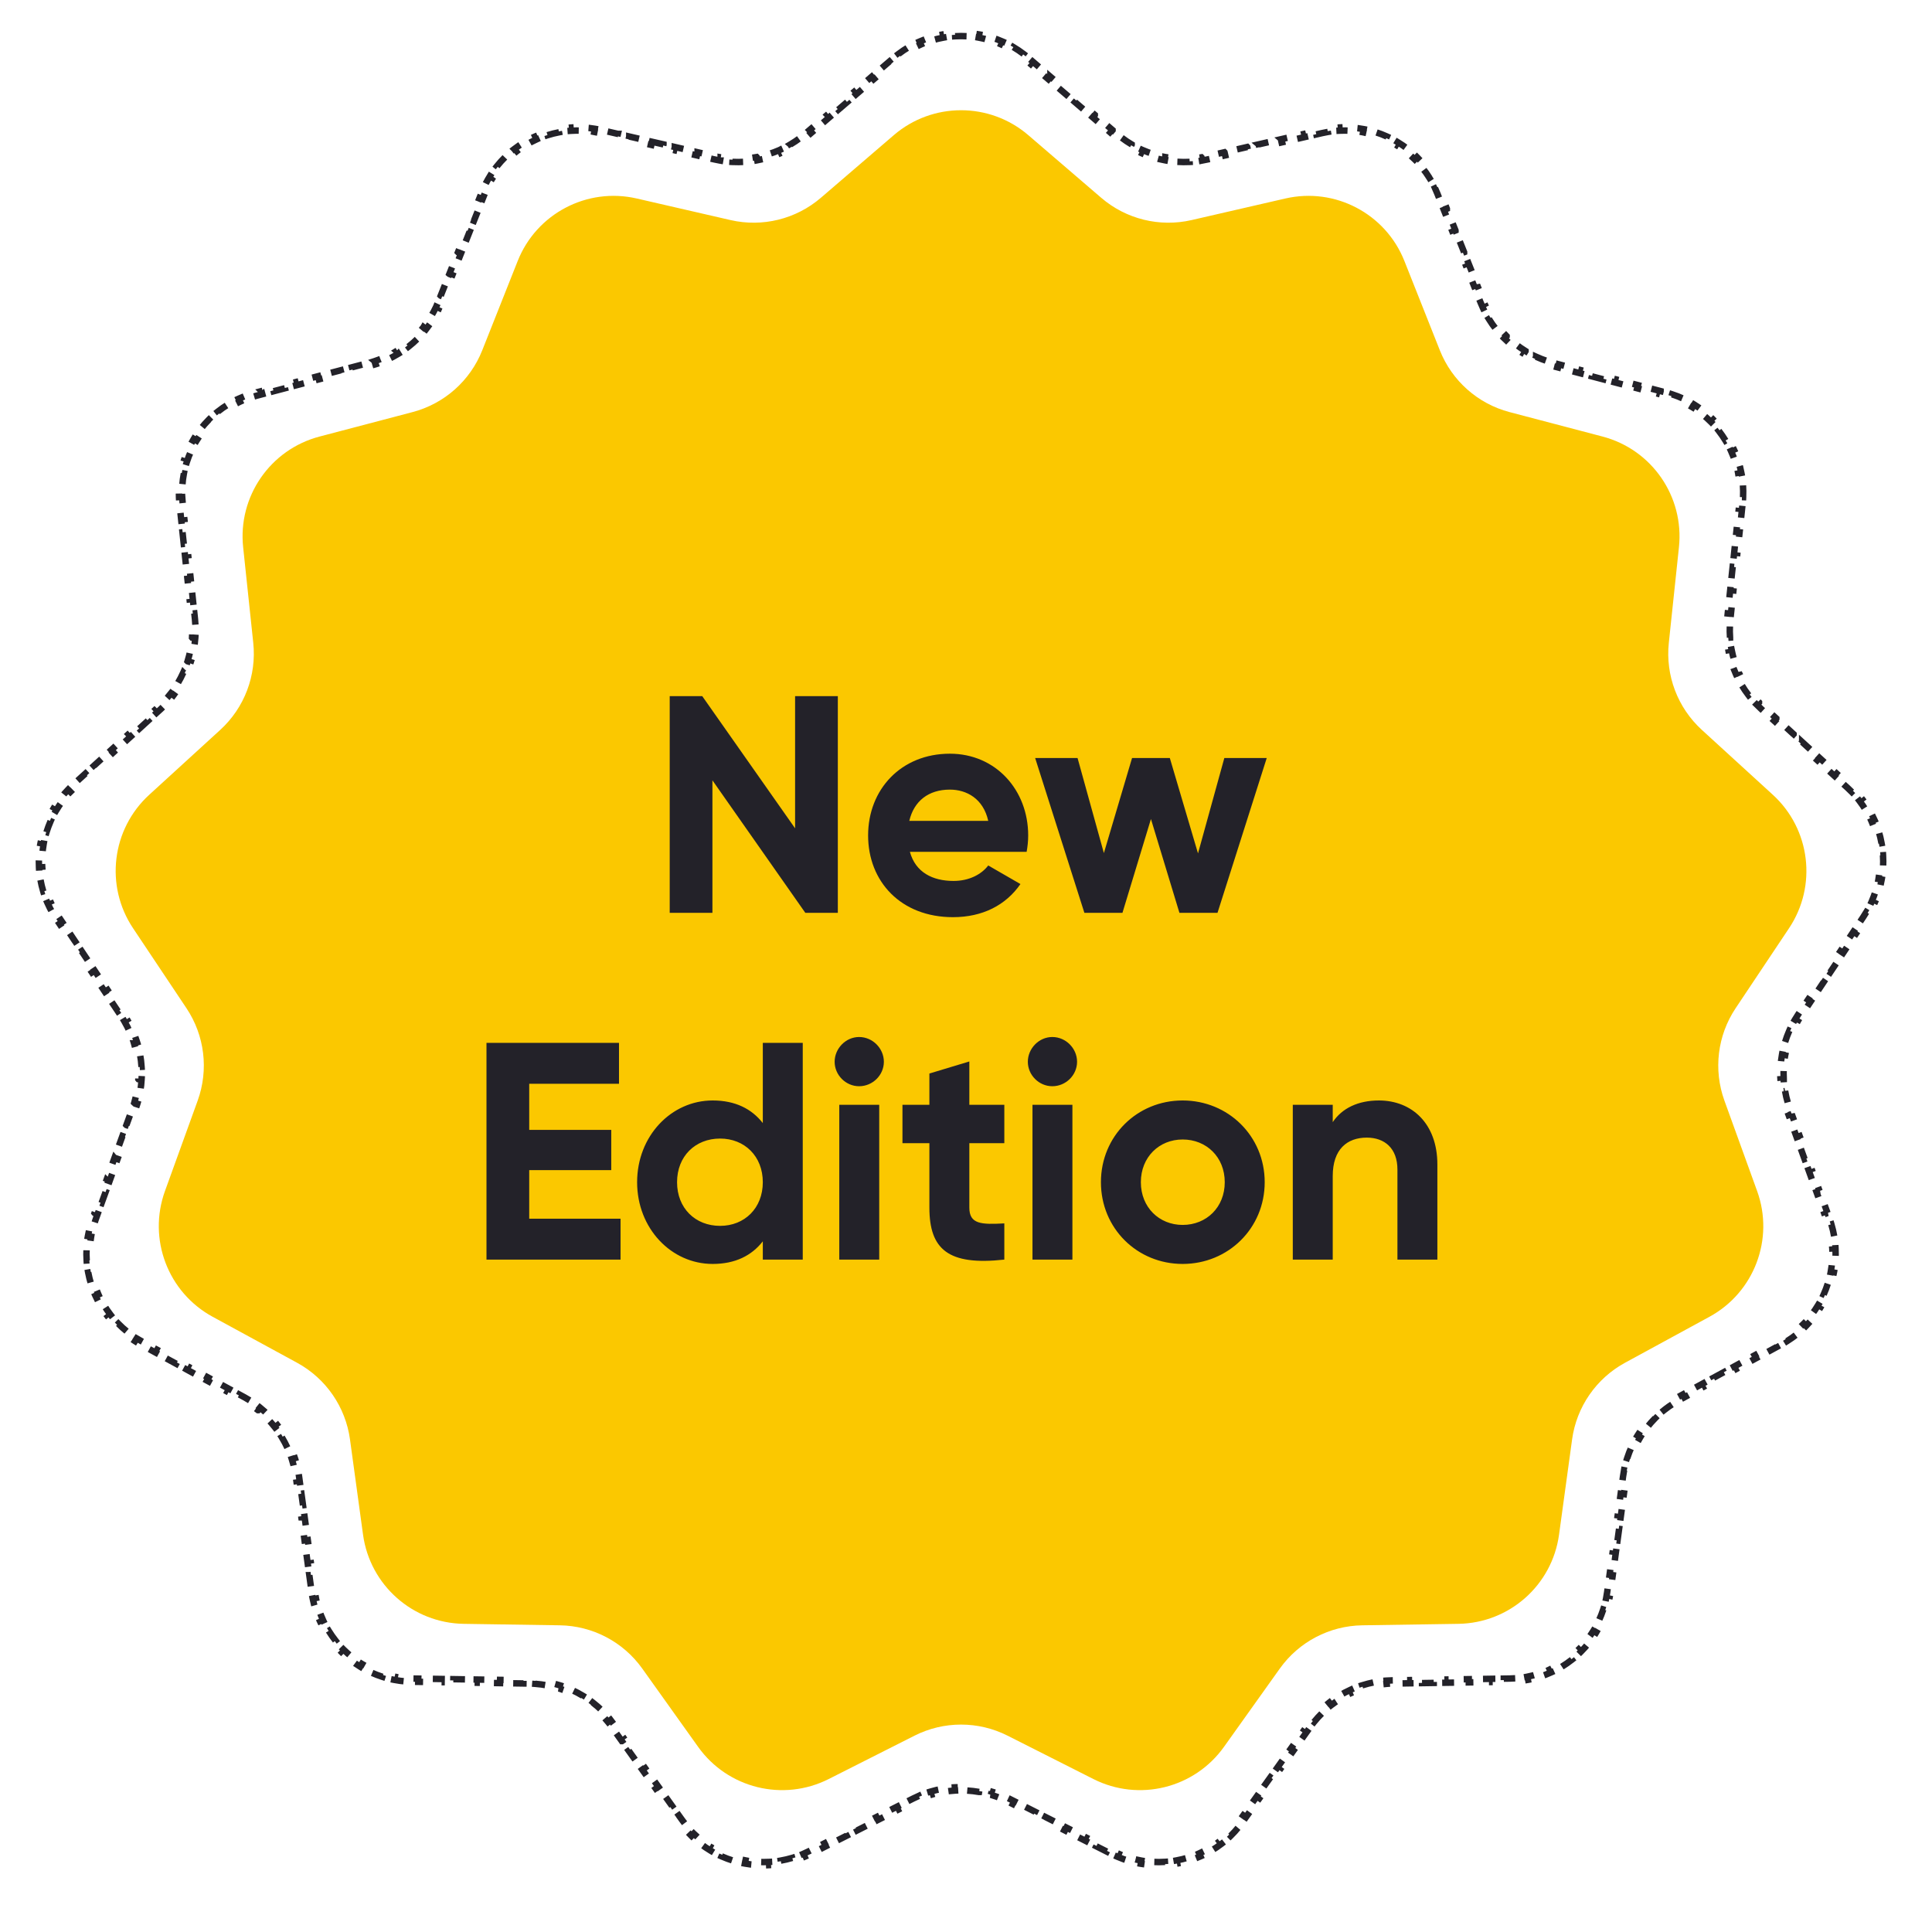 <svg width="117" height="117" viewBox="0 0 117 117" fill="none" xmlns="http://www.w3.org/2000/svg">
<path d="M54.128 8.184C56.47 6.173 59.93 6.173 62.272 8.184L66.689 11.978C68.196 13.272 70.228 13.773 72.163 13.327L77.838 12.021C80.847 11.328 83.91 12.936 85.049 15.805L87.197 21.218C87.93 23.064 89.497 24.451 91.417 24.956L97.049 26.437C100.035 27.221 102 30.069 101.675 33.139L101.062 38.93C100.853 40.905 101.596 42.861 103.062 44.201L107.36 48.129C109.639 50.212 110.056 53.646 108.342 56.213L105.108 61.056C104.005 62.708 103.753 64.785 104.429 66.653L106.41 72.129C107.46 75.032 106.233 78.267 103.522 79.743L98.408 82.528C96.664 83.478 95.475 85.201 95.205 87.168L94.414 92.937C93.995 95.996 91.406 98.29 88.319 98.338L82.496 98.427C80.511 98.458 78.657 99.43 77.504 101.047L74.123 105.788C72.33 108.301 68.971 109.129 66.216 107.737L61.019 105.111C59.246 104.215 57.154 104.215 55.381 105.111L50.184 107.737C47.429 109.129 44.069 108.301 42.277 105.788L38.895 101.047C37.742 99.43 35.889 98.458 33.904 98.427L28.081 98.338C24.994 98.29 22.405 95.996 21.985 92.937L21.195 87.168C20.925 85.201 19.736 83.478 17.992 82.528L12.878 79.743C10.167 78.267 8.94 75.032 9.99 72.129L11.971 66.653C12.647 64.785 12.395 62.708 11.292 61.056L8.058 56.213C6.343 53.646 6.761 50.212 9.039 48.129L13.338 44.201C14.804 42.861 15.546 40.905 15.337 38.93L14.725 33.139C14.4 30.069 16.365 27.221 19.351 26.437L24.983 24.956C26.903 24.451 28.47 23.064 29.203 21.218L31.351 15.805C32.49 12.936 35.553 11.328 38.562 12.021L44.237 13.327C46.172 13.773 48.204 13.272 49.711 11.978L54.128 8.184Z" fill="#FBC800"/>
<path d="M48.15 42.156V50.162L42.526 42.156H40.557V55.28H43.144V47.256L48.769 55.28H50.738V42.156H48.15ZM55.103 51.587H62.172C62.228 51.268 62.266 50.949 62.266 50.593C62.266 47.837 60.297 45.643 57.522 45.643C54.578 45.643 52.572 47.8 52.572 50.593C52.572 53.387 54.56 55.543 57.709 55.543C59.509 55.543 60.916 54.812 61.797 53.537L59.847 52.412C59.434 52.956 58.684 53.349 57.747 53.349C56.472 53.349 55.441 52.824 55.103 51.587ZM55.066 49.712C55.347 48.512 56.228 47.818 57.522 47.818C58.534 47.818 59.547 48.362 59.847 49.712H55.066ZM74.144 45.906L72.55 51.681L70.844 45.906H68.556L66.85 51.662L65.256 45.906H62.688L65.669 55.28H67.975L69.7 49.599L71.425 55.28H73.731L76.712 45.906H74.144ZM32.049 73.805V70.862H37.017V68.424H32.049V65.631H37.486V63.156H29.461V76.28H37.58V73.805H32.049ZM46.195 63.156V68.012C45.52 67.15 44.527 66.643 43.158 66.643C40.646 66.643 38.583 68.799 38.583 71.593C38.583 74.387 40.646 76.543 43.158 76.543C44.527 76.543 45.52 76.037 46.195 75.174V76.28H48.614V63.156H46.195ZM43.608 74.237C42.108 74.237 41.002 73.168 41.002 71.593C41.002 70.018 42.108 68.95 43.608 68.95C45.089 68.95 46.195 70.018 46.195 71.593C46.195 73.168 45.089 74.237 43.608 74.237ZM52.026 65.781C52.851 65.781 53.526 65.106 53.526 64.3C53.526 63.494 52.851 62.8 52.026 62.8C51.22 62.8 50.545 63.494 50.545 64.3C50.545 65.106 51.22 65.781 52.026 65.781ZM50.826 76.28H53.245V66.906H50.826V76.28ZM60.821 69.231V66.906H58.702V64.281L56.283 65.012V66.906H54.652V69.231H56.283V73.131C56.283 75.662 57.427 76.655 60.821 76.28V74.087C59.433 74.162 58.702 74.143 58.702 73.131V69.231H60.821ZM63.726 65.781C64.551 65.781 65.226 65.106 65.226 64.3C65.226 63.494 64.551 62.8 63.726 62.8C62.919 62.8 62.245 63.494 62.245 64.3C62.245 65.106 62.919 65.781 63.726 65.781ZM62.526 76.28H64.944V66.906H62.526V76.28ZM71.62 76.543C74.376 76.543 76.589 74.387 76.589 71.593C76.589 68.799 74.376 66.643 71.62 66.643C68.864 66.643 66.671 68.799 66.671 71.593C66.671 74.387 68.864 76.543 71.62 76.543ZM71.62 74.18C70.195 74.18 69.089 73.112 69.089 71.593C69.089 70.075 70.195 69.006 71.62 69.006C73.064 69.006 74.17 70.075 74.17 71.593C74.17 73.112 73.064 74.18 71.62 74.18ZM83.503 66.643C82.246 66.643 81.272 67.112 80.709 67.956V66.906H78.29V76.28H80.709V71.218C80.709 69.587 81.59 68.893 82.771 68.893C83.859 68.893 84.627 69.549 84.627 70.824V76.28H87.046V70.524C87.046 68.031 85.49 66.643 83.503 66.643Z" fill="#232229"/>
<path d="M39.487 8.585L40.179 8.743V8.744L40.135 8.935L40.824 9.094L40.868 8.903V8.902L41.558 9.062L41.515 9.252L42.204 9.411L42.248 9.221V9.22L42.938 9.379V9.38L42.895 9.57L43.239 9.649C43.362 9.678 43.486 9.702 43.609 9.723L43.642 9.53V9.529C43.883 9.57 44.126 9.597 44.368 9.609V9.61L44.358 9.806C44.61 9.818 44.861 9.816 45.111 9.8L45.099 9.604C45.342 9.588 45.584 9.557 45.823 9.513L45.824 9.514L45.859 9.706C46.106 9.66 46.351 9.6 46.591 9.525L46.533 9.339L46.532 9.338C46.762 9.267 46.989 9.184 47.21 9.086L47.218 9.082L47.297 9.261C47.526 9.159 47.75 9.044 47.967 8.916L47.867 8.748L47.866 8.747C48.075 8.624 48.277 8.487 48.472 8.339L48.473 8.34L48.592 8.495L48.885 8.258L49.153 8.027L49.025 7.879L49.024 7.878L49.562 7.417L49.562 7.418L49.69 7.566L50.227 7.104L50.1 6.957L50.099 6.956L50.636 6.494L50.637 6.495L50.765 6.644L51.302 6.183L51.174 6.034L51.173 6.033L51.711 5.572L51.839 5.721L52.376 5.26L52.248 5.111L52.784 4.649L52.785 4.65L52.913 4.798L53.45 4.337L53.322 4.188L53.859 3.728L53.987 3.876L54.256 3.646C54.347 3.567 54.44 3.492 54.534 3.42L54.416 3.266C54.614 3.115 54.818 2.977 55.028 2.853L55.128 3.021C55.335 2.898 55.548 2.79 55.765 2.694L55.687 2.517C55.913 2.417 56.144 2.331 56.379 2.26L56.435 2.445C56.665 2.376 56.898 2.32 57.132 2.278L57.097 2.086C57.34 2.042 57.585 2.014 57.831 2L57.842 2.194C58.08 2.18 58.319 2.18 58.558 2.194L58.568 2C58.814 2.014 59.059 2.043 59.302 2.086L59.269 2.278C59.503 2.32 59.736 2.376 59.965 2.445L60.02 2.26C60.255 2.331 60.486 2.417 60.713 2.517L60.636 2.694C60.853 2.79 61.066 2.898 61.273 3.021L61.371 2.853C61.581 2.977 61.785 3.115 61.983 3.266L61.866 3.42L62.145 3.646L62.413 3.876L62.539 3.728L63.076 4.188H63.077L62.95 4.337L63.487 4.798L63.614 4.65V4.649L64.151 5.11V5.111L64.024 5.26L64.561 5.721L64.689 5.572V5.571L65.226 6.033V6.034L65.099 6.183L65.636 6.644L65.763 6.495V6.494L66.3 6.956V6.957L66.173 7.104L66.71 7.566L66.838 7.418V7.417L67.375 7.878V7.879L67.247 8.027L67.516 8.258C67.611 8.34 67.709 8.419 67.809 8.495L67.927 8.34V8.339C68.122 8.488 68.324 8.624 68.533 8.747V8.748L68.434 8.916C68.651 9.044 68.874 9.159 69.103 9.261L69.182 9.082C69.405 9.181 69.634 9.266 69.867 9.338V9.339L69.81 9.525C70.05 9.6 70.294 9.66 70.541 9.706L70.576 9.514V9.513C70.815 9.557 71.057 9.588 71.301 9.604L71.289 9.8C71.539 9.816 71.79 9.818 72.042 9.806L72.032 9.61L72.031 9.609C72.274 9.597 72.516 9.57 72.758 9.529L72.759 9.53L72.791 9.723L73.161 9.649L73.506 9.57L73.462 9.38L73.461 9.379L74.151 9.22L74.152 9.221L74.195 9.411L74.886 9.252L74.842 9.062L75.531 8.902L75.532 8.903L75.575 9.094L76.266 8.935L76.222 8.744L76.221 8.743L76.912 8.585L76.955 8.775L77.645 8.617L77.602 8.427L77.601 8.426L78.291 8.267L78.292 8.268L78.336 8.458L79.025 8.299L78.981 8.108L79.671 7.949L79.672 7.95L79.716 8.141L80.061 8.061C80.178 8.034 80.295 8.011 80.412 7.991L80.379 7.799C80.624 7.757 80.869 7.731 81.113 7.719L81.123 7.913C81.363 7.901 81.602 7.903 81.839 7.92L81.852 7.727C82.099 7.744 82.343 7.774 82.584 7.82L82.548 8.012C82.783 8.056 83.015 8.116 83.242 8.188L83.3 8.001C83.535 8.075 83.766 8.164 83.99 8.266L83.91 8.443C84.128 8.542 84.34 8.652 84.544 8.775L84.644 8.609C84.854 8.736 85.059 8.874 85.254 9.025V9.026L85.135 9.181C85.323 9.327 85.502 9.484 85.673 9.652L85.809 9.513C85.983 9.685 86.147 9.868 86.302 10.062L86.151 10.184C86.299 10.369 86.437 10.564 86.564 10.769L86.728 10.666C86.857 10.873 86.974 11.09 87.079 11.315L86.904 11.398L87.046 11.727L87.177 12.057L87.357 11.984L87.619 12.642V12.643L87.438 12.714L87.699 13.372L87.88 13.3L88.142 13.957V13.958L87.96 14.03L88.222 14.688L88.402 14.616L88.664 15.273V15.274L88.482 15.347L88.744 16.005L88.925 15.933L89.186 16.59V16.591L89.005 16.663L89.267 17.32L89.448 17.249V17.248L89.709 17.905V17.906L89.527 17.979L89.658 18.308C89.705 18.425 89.755 18.541 89.808 18.654L89.983 18.571C90.087 18.793 90.204 19.008 90.331 19.214V19.215L90.165 19.317C90.297 19.532 90.442 19.737 90.598 19.934L90.75 19.812C90.902 20.004 91.065 20.185 91.237 20.356V20.357L91.1 20.496C91.278 20.674 91.466 20.84 91.664 20.995L91.784 20.842V20.841C91.976 20.992 92.176 21.131 92.385 21.259V21.26L92.282 21.426C92.496 21.557 92.718 21.675 92.947 21.781L93.028 21.605V21.604C93.249 21.705 93.476 21.794 93.709 21.87V21.871L93.648 22.057L94.01 22.163L94.353 22.253L94.401 22.064V22.064L95.086 22.244L95.037 22.433L95.722 22.613L95.77 22.424L96.456 22.604V22.605L96.406 22.793L97.091 22.973L97.14 22.784L97.824 22.964L97.776 23.153L98.461 23.333L98.51 23.145L99.194 23.324L99.145 23.513L99.83 23.693L99.879 23.504L100.564 23.684V23.685L100.515 23.873L100.857 23.963C100.974 23.993 101.088 24.028 101.201 24.064L101.261 23.88C101.497 23.957 101.727 24.046 101.948 24.148L101.867 24.326C102.085 24.427 102.295 24.541 102.497 24.665L102.599 24.5C102.809 24.63 103.011 24.77 103.203 24.923L103.083 25.076C103.27 25.225 103.449 25.385 103.616 25.554L103.754 25.416C103.928 25.591 104.09 25.777 104.241 25.971L104.089 26.091C104.236 26.279 104.371 26.476 104.495 26.68L104.661 26.578C104.789 26.789 104.904 27.007 105.007 27.231L104.83 27.312C104.929 27.529 105.014 27.752 105.087 27.98L105.272 27.921C105.347 28.155 105.407 28.394 105.454 28.637L105.264 28.674C105.308 28.907 105.34 29.143 105.357 29.383L105.551 29.369C105.568 29.612 105.571 29.858 105.56 30.106L105.366 30.099L105.339 30.456L105.302 30.808L105.495 30.827L105.421 31.532L105.227 31.512L105.152 32.216L105.347 32.236L105.271 32.94L105.078 32.92L105.004 33.624L105.197 33.645L105.123 34.349L104.929 34.328L104.854 35.032L105.049 35.053L104.974 35.756L104.78 35.736L104.705 36.44L104.899 36.461L104.825 37.165L104.631 37.145L104.594 37.496C104.58 37.621 104.571 37.747 104.565 37.872L104.76 37.882C104.748 38.126 104.752 38.37 104.769 38.611V38.612L104.573 38.626C104.591 38.877 104.623 39.127 104.67 39.373L104.861 39.337C104.907 39.577 104.967 39.813 105.04 40.045V40.046L104.854 40.103C104.929 40.343 105.017 40.579 105.12 40.809L105.299 40.728V40.727C105.398 40.95 105.511 41.166 105.636 41.376V41.377L105.468 41.477C105.596 41.693 105.738 41.901 105.892 42.101L106.046 41.981V41.98C106.194 42.173 106.353 42.358 106.524 42.533V42.534L106.385 42.67L106.655 42.933L106.917 43.171L107.049 43.027V43.026L107.571 43.504V43.505L107.439 43.648L107.962 44.127L108.094 43.982V43.981L108.616 44.459V44.46L108.484 44.605L109.007 45.082L109.139 44.938V44.937L109.661 45.415H109.662L109.53 45.56L110.053 46.037L110.184 45.893L110.706 46.37H110.707L110.575 46.515L111.098 46.992L111.229 46.848L111.751 47.325H111.752L111.62 47.47L111.882 47.708C111.971 47.789 112.057 47.873 112.14 47.958L112.277 47.822C112.451 48 112.612 48.186 112.761 48.38L112.607 48.499C112.754 48.69 112.887 48.888 113.008 49.092L113.174 48.992C113.3 49.206 113.413 49.425 113.513 49.649L113.335 49.728C113.432 49.947 113.515 50.171 113.585 50.398L113.771 50.342C113.843 50.578 113.9 50.817 113.944 51.06L113.755 51.094C113.798 51.329 113.826 51.566 113.841 51.805L114.034 51.793C114.049 52.038 114.051 52.284 114.037 52.53L113.843 52.52C113.829 52.758 113.802 52.996 113.761 53.231L113.952 53.264C113.91 53.505 113.852 53.745 113.78 53.982L113.595 53.927C113.526 54.154 113.444 54.378 113.348 54.599L113.526 54.677C113.429 54.901 113.315 55.119 113.189 55.334L113.023 55.236L112.833 55.54L112.637 55.834L112.798 55.942L112.405 56.531L112.243 56.423L111.85 57.012L112.012 57.119L111.619 57.709L111.457 57.601L111.063 58.19L111.226 58.298L110.832 58.886L110.67 58.778L110.277 59.367L110.438 59.475L110.046 60.063L109.884 59.956L109.491 60.545L109.652 60.652L109.259 61.241L109.098 61.134L108.901 61.428C108.831 61.532 108.764 61.639 108.701 61.747L108.868 61.846C108.744 62.057 108.635 62.275 108.537 62.497L108.358 62.419C108.257 62.65 108.17 62.886 108.097 63.125L108.283 63.183C108.212 63.416 108.155 63.653 108.111 63.893L107.919 63.857C107.874 64.105 107.844 64.355 107.828 64.606L108.022 64.617C108.007 64.857 108.008 65.099 108.021 65.34V65.349L107.825 65.359C107.839 65.609 107.867 65.859 107.91 66.107L108.103 66.074V66.073C108.144 66.312 108.2 66.55 108.27 66.785V66.786L108.082 66.842L108.2 67.199L108.32 67.532L108.504 67.466V67.465L108.745 68.131V68.132L108.562 68.198L108.803 68.864L108.985 68.798L109.226 69.463H109.227L109.043 69.53L109.284 70.195L109.467 70.129L109.708 70.795L109.525 70.861L109.766 71.527L109.949 71.461V71.46L110.189 72.127H110.19L110.007 72.193L110.247 72.858L110.43 72.792L110.671 73.458H110.672L110.488 73.524L110.608 73.857C110.649 73.97 110.687 74.084 110.721 74.198L110.906 74.143C110.977 74.381 111.034 74.621 111.075 74.861L110.884 74.894C110.925 75.131 110.951 75.369 110.963 75.606L111.156 75.596C111.169 75.843 111.167 76.089 111.15 76.333L110.957 76.321C110.941 76.56 110.911 76.797 110.867 77.031L111.058 77.066C111.012 77.309 110.952 77.548 110.878 77.783L110.693 77.726C110.622 77.953 110.537 78.177 110.439 78.394L110.616 78.474C110.516 78.698 110.402 78.917 110.275 79.129L110.108 79.029C109.986 79.234 109.852 79.432 109.706 79.621L109.859 79.739C109.709 79.933 109.547 80.118 109.373 80.295L109.235 80.16C109.069 80.329 108.893 80.49 108.705 80.64L108.826 80.791C108.635 80.944 108.434 81.086 108.223 81.218L108.121 81.054L107.812 81.233L107.5 81.403L107.594 81.574L106.972 81.913L106.879 81.742L106.257 82.08L106.35 82.251L105.728 82.59L105.635 82.419L105.014 82.758L105.105 82.929L104.484 83.267L104.392 83.097L103.77 83.435L103.862 83.606L103.24 83.944L103.147 83.773L102.526 84.112L102.618 84.283L101.998 84.622L101.904 84.451L101.594 84.62C101.483 84.68 101.374 84.744 101.268 84.811L101.371 84.976C101.163 85.105 100.964 85.246 100.774 85.397L100.652 85.245C100.455 85.403 100.269 85.571 100.093 85.749L100.231 85.887C100.06 86.06 99.898 86.243 99.748 86.435L99.595 86.315C99.44 86.513 99.297 86.721 99.167 86.936L99.334 87.037C99.208 87.245 99.093 87.46 98.991 87.682L98.814 87.602C98.71 87.829 98.619 88.064 98.542 88.304L98.728 88.363C98.653 88.594 98.591 88.83 98.544 89.07L98.353 89.033L98.291 89.405L98.243 89.756L98.436 89.781L98.34 90.483L98.147 90.457L98.051 91.158L98.243 91.185L98.147 91.887L97.954 91.86L97.858 92.561L98.051 92.587L97.955 93.289L97.762 93.263L97.666 93.964L97.858 93.99L97.763 94.691L97.569 94.666L97.474 95.367L97.666 95.393L97.57 96.094L97.377 96.068L97.329 96.419C97.313 96.538 97.293 96.656 97.27 96.772L97.46 96.81C97.412 97.054 97.35 97.292 97.275 97.524L97.091 97.466C97.017 97.694 96.929 97.917 96.83 98.132L97.006 98.213C96.902 98.438 96.787 98.655 96.658 98.864L96.493 98.763C96.368 98.967 96.231 99.163 96.083 99.35L96.235 99.47C96.082 99.663 95.918 99.848 95.743 100.021L95.606 99.884C95.438 100.052 95.259 100.211 95.071 100.358L95.19 100.511C94.997 100.663 94.795 100.804 94.584 100.933L94.483 100.767C94.28 100.891 94.069 101.003 93.852 101.103L93.932 101.279C93.709 101.381 93.479 101.47 93.243 101.546L93.185 101.362C92.959 101.435 92.727 101.494 92.491 101.54L92.527 101.73C92.288 101.777 92.044 101.81 91.796 101.828L91.782 101.635L91.424 101.651L91.07 101.656L91.072 101.851L90.364 101.861L90.362 101.667L89.654 101.678L89.657 101.873L88.948 101.884L88.946 101.689L88.238 101.7L88.24 101.895L87.532 101.905L87.53 101.711L86.823 101.722L86.825 101.916L86.117 101.927L86.115 101.732L85.407 101.743L85.41 101.938L84.702 101.949L84.699 101.755L84.345 101.76C84.219 101.762 84.094 101.767 83.969 101.776L83.981 101.971C83.738 101.989 83.496 102.021 83.259 102.067L83.222 101.876C82.974 101.924 82.73 101.987 82.491 102.062L82.551 102.248C82.318 102.322 82.089 102.408 81.867 102.509L81.788 102.332C81.559 102.436 81.336 102.553 81.121 102.683L81.221 102.849C81.012 102.974 80.81 103.112 80.617 103.262L80.499 103.107C80.301 103.261 80.111 103.427 79.931 103.604L80.067 103.742C79.894 103.912 79.73 104.092 79.576 104.283L79.425 104.161L79.197 104.462L78.991 104.75L79.15 104.863L78.739 105.439L78.58 105.326L78.169 105.902L78.328 106.017L77.917 106.593L77.758 106.479L77.347 107.056L77.506 107.169L77.095 107.745L76.936 107.632L76.524 108.208L76.684 108.322L76.272 108.898L76.113 108.785L75.702 109.361L75.861 109.475L75.45 110.051L75.292 109.938L75.086 110.226C75.016 110.323 74.944 110.419 74.869 110.512L75.02 110.633C74.865 110.827 74.699 111.009 74.524 111.18L74.389 111.041C74.217 111.209 74.037 111.366 73.849 111.511L73.966 111.663C73.77 111.814 73.566 111.953 73.356 112.078L73.256 111.912C73.05 112.034 72.838 112.145 72.621 112.241L72.699 112.419C72.474 112.519 72.243 112.605 72.008 112.678L71.95 112.493C71.722 112.564 71.49 112.621 71.256 112.664L71.29 112.854C71.048 112.899 70.804 112.93 70.558 112.946L70.546 112.753C70.427 112.761 70.308 112.765 70.189 112.766L69.83 112.757L69.819 112.95C69.575 112.937 69.33 112.909 69.086 112.866L69.119 112.676C68.886 112.635 68.653 112.581 68.423 112.512L68.366 112.697C68.132 112.627 67.901 112.542 67.673 112.443L67.75 112.266C67.641 112.218 67.533 112.168 67.426 112.114L67.11 111.954L67.022 112.128L66.39 111.809L66.478 111.635L65.847 111.315L65.758 111.489L65.126 111.17L65.215 110.996L64.582 110.677L64.494 110.851L63.862 110.531L63.95 110.357L63.318 110.038L63.23 110.212L62.599 109.893L62.687 109.719L62.055 109.399L61.967 109.573L61.335 109.254L61.423 109.08L61.107 108.921L60.766 108.761L60.688 108.939H60.688C60.463 108.842 60.233 108.758 60.001 108.688H60.002L60.059 108.501C59.817 108.428 59.572 108.37 59.325 108.326L59.291 108.519H59.29C59.05 108.476 58.807 108.448 58.565 108.434H58.565L58.577 108.238C58.326 108.224 58.074 108.224 57.823 108.238L57.835 108.434C57.592 108.448 57.35 108.476 57.109 108.519L57.075 108.326C56.828 108.37 56.583 108.428 56.342 108.501L56.398 108.688C56.166 108.758 55.937 108.842 55.712 108.939L55.635 108.761L55.293 108.921L54.977 109.08L55.065 109.254L54.433 109.573L54.346 109.399L53.714 109.719L53.801 109.893L53.169 110.212L53.081 110.038L52.449 110.357L52.537 110.531L51.905 110.851L51.817 110.677L51.185 110.996L51.273 111.17L50.641 111.489L50.554 111.315L49.922 111.635L50.009 111.809L49.377 112.128L49.29 111.954L48.975 112.114C48.867 112.168 48.758 112.218 48.649 112.266L48.727 112.443C48.498 112.542 48.267 112.627 48.033 112.697L47.977 112.512C47.747 112.581 47.515 112.635 47.281 112.676L47.313 112.866C47.07 112.909 46.825 112.937 46.58 112.95L46.57 112.757C46.451 112.763 46.331 112.766 46.212 112.766L45.855 112.753L45.842 112.946C45.596 112.93 45.351 112.899 45.109 112.854L45.145 112.664C44.91 112.621 44.677 112.564 44.449 112.493L44.392 112.678C44.157 112.605 43.926 112.519 43.7 112.419L43.779 112.241C43.562 112.145 43.35 112.034 43.145 111.912L43.044 112.078C42.833 111.953 42.63 111.814 42.434 111.663L42.552 111.511C42.364 111.366 42.184 111.209 42.012 111.041L41.875 111.18C41.7 111.009 41.535 110.827 41.379 110.633L41.531 110.512C41.457 110.419 41.384 110.323 41.315 110.226L41.108 109.938L40.949 110.051L40.538 109.475L40.697 109.361L40.286 108.785L40.127 108.898L39.716 108.322L39.875 108.208L39.464 107.632L39.306 107.745H39.305L38.894 107.169L39.053 107.056L38.642 106.479L38.482 106.593L38.071 106.017L38.231 105.902L37.82 105.326L37.661 105.439H37.66L37.249 104.863H37.25L37.409 104.75L37.203 104.462L36.976 104.161L36.823 104.283C36.669 104.092 36.505 103.912 36.332 103.742H36.333L36.47 103.604C36.29 103.427 36.099 103.261 35.901 103.107L35.782 103.262C35.589 103.112 35.387 102.974 35.179 102.849L35.279 102.683C35.064 102.553 34.841 102.436 34.612 102.332L34.532 102.509C34.31 102.408 34.082 102.322 33.849 102.248H33.85L33.909 102.062C33.67 101.987 33.426 101.924 33.179 101.876L33.142 102.067H33.141C32.903 102.021 32.661 101.989 32.417 101.971L32.432 101.776C32.307 101.767 32.181 101.762 32.056 101.76L31.701 101.755L31.698 101.949H31.697L30.989 101.938H30.99L30.993 101.743L30.285 101.732L30.281 101.928L29.574 101.916L29.577 101.722L28.869 101.711L28.866 101.905L28.158 101.895L28.162 101.7L27.454 101.689L27.451 101.884L26.742 101.873H26.743L26.746 101.678L26.038 101.667L26.035 101.861L25.327 101.851L25.33 101.656L24.976 101.651L24.618 101.635L24.604 101.828C24.355 101.81 24.111 101.777 23.871 101.73L23.909 101.54C23.673 101.494 23.442 101.435 23.216 101.362L23.156 101.546C22.921 101.47 22.691 101.381 22.468 101.279L22.549 101.103C22.331 101.003 22.12 100.891 21.917 100.767L21.815 100.933C21.605 100.804 21.402 100.663 21.209 100.511L21.329 100.358C21.142 100.211 20.963 100.052 20.794 99.884L20.656 100.021C20.482 99.847 20.317 99.663 20.164 99.47L20.317 99.35C20.17 99.163 20.032 98.967 19.907 98.763L19.741 98.864C19.613 98.655 19.497 98.438 19.394 98.213L19.57 98.132C19.471 97.917 19.384 97.694 19.31 97.466L19.124 97.524C19.049 97.292 18.988 97.054 18.939 96.81L19.13 96.772C19.107 96.656 19.088 96.538 19.071 96.419L19.023 96.068L18.828 96.095L18.732 95.394H18.733L18.927 95.367L18.83 94.666L18.636 94.692L18.54 93.991L18.734 93.964L18.639 93.263L18.444 93.288L18.348 92.588L18.542 92.561L18.446 91.86L18.253 91.887H18.252L18.156 91.185L18.35 91.158L18.254 90.457L18.06 90.483L17.964 89.781L18.157 89.756L18.109 89.405L18.048 89.033L17.855 89.07C17.808 88.83 17.746 88.594 17.672 88.363L17.858 88.304C17.781 88.064 17.69 87.829 17.586 87.602L17.408 87.682C17.307 87.46 17.192 87.245 17.065 87.037L17.233 86.936C17.103 86.721 16.96 86.513 16.806 86.315L16.651 86.435C16.502 86.243 16.34 86.06 16.168 85.887L16.308 85.749C16.132 85.571 15.945 85.403 15.748 85.245L15.626 85.397H15.625C15.435 85.246 15.236 85.105 15.028 84.976L15.133 84.811C15.027 84.744 14.917 84.68 14.807 84.62L14.496 84.451L14.402 84.622H14.401L13.78 84.283L13.874 84.112L13.252 83.773L13.159 83.945H13.158L12.536 83.606L12.631 83.435L12.009 83.097L11.914 83.268L11.294 82.929L11.387 82.758L10.766 82.419L10.672 82.59L10.05 82.251L10.144 82.08L9.521 81.742L9.428 81.913L8.806 81.574L8.9 81.403L8.589 81.233L8.279 81.054L8.176 81.217C7.965 81.085 7.764 80.944 7.573 80.791L7.695 80.64C7.508 80.49 7.331 80.329 7.165 80.16L7.026 80.295C6.853 80.118 6.69 79.933 6.54 79.739L6.694 79.621C6.548 79.432 6.413 79.234 6.291 79.029L6.124 79.129C5.997 78.917 5.884 78.698 5.783 78.474L5.961 78.394C5.863 78.177 5.778 77.953 5.707 77.726L5.521 77.783C5.448 77.548 5.387 77.309 5.342 77.066L5.533 77.031C5.489 76.797 5.459 76.56 5.443 76.321L5.249 76.333C5.233 76.089 5.23 75.843 5.243 75.596L5.438 75.606C5.45 75.369 5.476 75.131 5.517 74.894L5.324 74.861C5.366 74.621 5.422 74.381 5.493 74.143L5.68 74.197L5.792 73.857L5.912 73.524L5.729 73.458L5.728 73.457L5.969 72.792L6.152 72.858L6.394 72.193L6.21 72.127L6.209 72.126L6.45 71.46L6.451 71.461L6.635 71.527L6.875 70.861L6.691 70.795L6.932 70.128L6.933 70.129L7.116 70.195L7.357 69.529L7.174 69.463L7.173 69.462L7.414 68.798L7.598 68.864L7.839 68.198L7.655 68.132L7.654 68.131L7.896 67.466L8.079 67.532L8.2 67.199C8.243 67.081 8.282 66.962 8.317 66.842L8.131 66.786L8.13 66.785C8.2 66.55 8.254 66.312 8.296 66.073L8.297 66.074L8.489 66.107C8.532 65.859 8.562 65.609 8.575 65.359L8.38 65.349L8.379 65.348C8.392 65.104 8.392 64.86 8.377 64.617L8.572 64.606C8.557 64.355 8.526 64.105 8.481 63.857L8.289 63.893H8.288C8.245 63.653 8.187 63.416 8.116 63.183H8.117L8.304 63.125C8.231 62.886 8.143 62.65 8.042 62.419L7.862 62.497C7.765 62.275 7.654 62.058 7.53 61.847L7.699 61.747C7.636 61.639 7.569 61.532 7.499 61.428L7.303 61.134L7.141 61.241L6.747 60.652L6.909 60.545L6.517 59.956L6.354 60.063L5.961 59.475L6.123 59.367L5.729 58.778L5.567 58.886L5.174 58.297L5.337 58.19L4.943 57.601L4.78 57.709L4.388 57.119L4.551 57.012L4.157 56.423L3.994 56.531L3.602 55.942L3.764 55.834L3.567 55.54L3.377 55.236L3.21 55.334C3.084 55.119 2.971 54.9 2.873 54.676L3.053 54.599C2.956 54.378 2.874 54.154 2.806 53.927L2.619 53.982C2.548 53.745 2.49 53.505 2.447 53.264L2.64 53.231C2.598 52.996 2.571 52.758 2.558 52.52L2.362 52.53C2.349 52.284 2.35 52.038 2.365 51.793L2.56 51.805C2.574 51.566 2.603 51.329 2.646 51.094L2.454 51.06C2.497 50.824 2.552 50.59 2.622 50.36L2.628 50.342L2.815 50.398C2.885 50.171 2.969 49.947 3.065 49.728L2.887 49.649C2.986 49.425 3.099 49.206 3.226 48.992L3.393 49.092C3.513 48.888 3.647 48.69 3.793 48.499L3.639 48.38C3.787 48.186 3.949 48 4.122 47.822L4.261 47.958L4.519 47.708L4.779 47.47L4.647 47.325L5.171 46.848L5.303 46.992L5.825 46.515L5.693 46.37L6.216 45.893L6.348 46.037L6.87 45.56L6.738 45.415L7.261 44.937L7.262 44.938L7.393 45.082L7.916 44.605L7.784 44.46L7.783 44.459L8.306 43.981L8.307 43.982L8.438 44.127L8.961 43.648L8.829 43.505L8.828 43.504L9.351 43.026L9.352 43.027L9.483 43.171L9.745 42.933C9.838 42.848 9.928 42.76 10.016 42.67L9.876 42.534L9.875 42.533C9.962 42.444 10.047 42.352 10.129 42.258L10.354 41.981L10.509 42.101C10.662 41.901 10.803 41.693 10.932 41.477L10.765 41.377L10.764 41.376C10.889 41.166 11.001 40.95 11.101 40.727L11.102 40.728L11.279 40.809C11.382 40.579 11.472 40.343 11.547 40.103L11.36 40.046L11.359 40.045C11.432 39.813 11.492 39.576 11.537 39.336L11.538 39.337L11.73 39.373C11.777 39.127 11.809 38.877 11.826 38.626L11.632 38.612L11.631 38.611C11.648 38.37 11.651 38.126 11.64 37.882L11.835 37.872C11.829 37.747 11.82 37.621 11.807 37.496L11.77 37.145L11.574 37.165L11.5 36.461L11.694 36.44L11.62 35.736L11.426 35.756L11.351 35.053L11.546 35.032L11.472 34.328L11.276 34.349L11.202 33.644L11.396 33.624L11.322 32.92L11.128 32.94L11.053 32.236L11.248 32.216L11.173 31.512L10.979 31.532H10.979L10.904 30.827L11.099 30.808L11.062 30.456L11.034 30.099L10.84 30.106C10.828 29.858 10.831 29.612 10.849 29.369L11.043 29.383C11.06 29.143 11.091 28.907 11.136 28.674L10.945 28.637C10.992 28.394 11.052 28.154 11.127 27.921L11.312 27.98C11.385 27.752 11.472 27.529 11.57 27.312L11.393 27.231C11.495 27.007 11.611 26.789 11.738 26.578L11.905 26.68C12.029 26.476 12.165 26.279 12.312 26.091L12.157 25.971C12.309 25.777 12.472 25.591 12.646 25.416L12.784 25.554C12.952 25.385 13.13 25.225 13.317 25.076L13.196 24.923C13.388 24.77 13.59 24.629 13.801 24.499L13.903 24.665C14.105 24.541 14.315 24.427 14.533 24.326L14.451 24.148C14.673 24.046 14.902 23.956 15.139 23.879L15.199 24.064L15.543 23.963L15.886 23.873L15.836 23.685L15.835 23.684L16.52 23.504L16.57 23.693L17.255 23.513L17.205 23.324L17.89 23.145L17.939 23.333L18.624 23.153L18.574 22.964L19.26 22.784L19.31 22.973L19.994 22.793L19.944 22.605L19.943 22.604L20.629 22.424L20.679 22.613L21.363 22.433L21.314 22.244L21.998 22.064L22.048 22.253L22.391 22.163C22.512 22.131 22.633 22.096 22.752 22.057L22.691 21.871L22.69 21.87C22.924 21.794 23.151 21.705 23.371 21.604L23.372 21.605L23.453 21.781C23.682 21.675 23.904 21.557 24.118 21.426L24.016 21.26L24.015 21.259C24.121 21.194 24.225 21.127 24.327 21.056L24.615 20.842L24.736 20.995C24.934 20.84 25.123 20.673 25.301 20.496L25.163 20.357L25.162 20.356C25.332 20.187 25.494 20.008 25.645 19.819L25.649 19.812L25.803 19.934C25.958 19.737 26.103 19.532 26.235 19.317L26.069 19.215L26.068 19.214C26.195 19.009 26.311 18.797 26.414 18.576L26.416 18.571L26.593 18.654L26.742 18.308L26.873 17.979L26.691 17.906L26.69 17.905L26.951 17.248L26.952 17.249L27.134 17.32L27.395 16.663L27.214 16.591L27.213 16.59L27.475 15.933L27.656 16.005L27.918 15.347L27.736 15.274L27.735 15.273L27.997 14.616L28.179 14.688L28.44 14.03L28.259 13.958L28.258 13.957L28.52 13.3L28.701 13.372L28.963 12.714L28.781 12.643L28.78 12.642L29.042 11.984L29.224 12.057L29.355 11.727C29.399 11.616 29.446 11.506 29.496 11.398L29.32 11.315C29.389 11.167 29.463 11.022 29.542 10.882L29.671 10.666L29.837 10.769C29.963 10.564 30.101 10.369 30.249 10.184L30.097 10.062C30.251 9.869 30.416 9.685 30.591 9.513L30.727 9.652C30.898 9.484 31.078 9.327 31.266 9.181L31.146 9.026L31.145 9.025C31.34 8.874 31.544 8.736 31.755 8.609L31.856 8.775C32.061 8.652 32.273 8.542 32.49 8.443L32.409 8.266C32.627 8.167 32.851 8.08 33.08 8.007L33.1 8.001L33.158 8.188C33.385 8.116 33.617 8.056 33.852 8.012L33.815 7.82C34.056 7.774 34.301 7.744 34.548 7.727L34.562 7.92C34.798 7.903 35.037 7.901 35.277 7.913L35.286 7.719C35.53 7.731 35.775 7.757 36.02 7.799L35.988 7.991L36.34 8.061L36.685 8.141L36.728 7.95V7.949L37.418 8.108H37.419L37.375 8.299L38.065 8.458L38.108 8.268V8.267L38.799 8.426V8.427L38.755 8.617L39.444 8.775L39.487 8.585Z" stroke="#232229" stroke-width="0.391" stroke-dasharray="0.78 0.78"/>
</svg>
